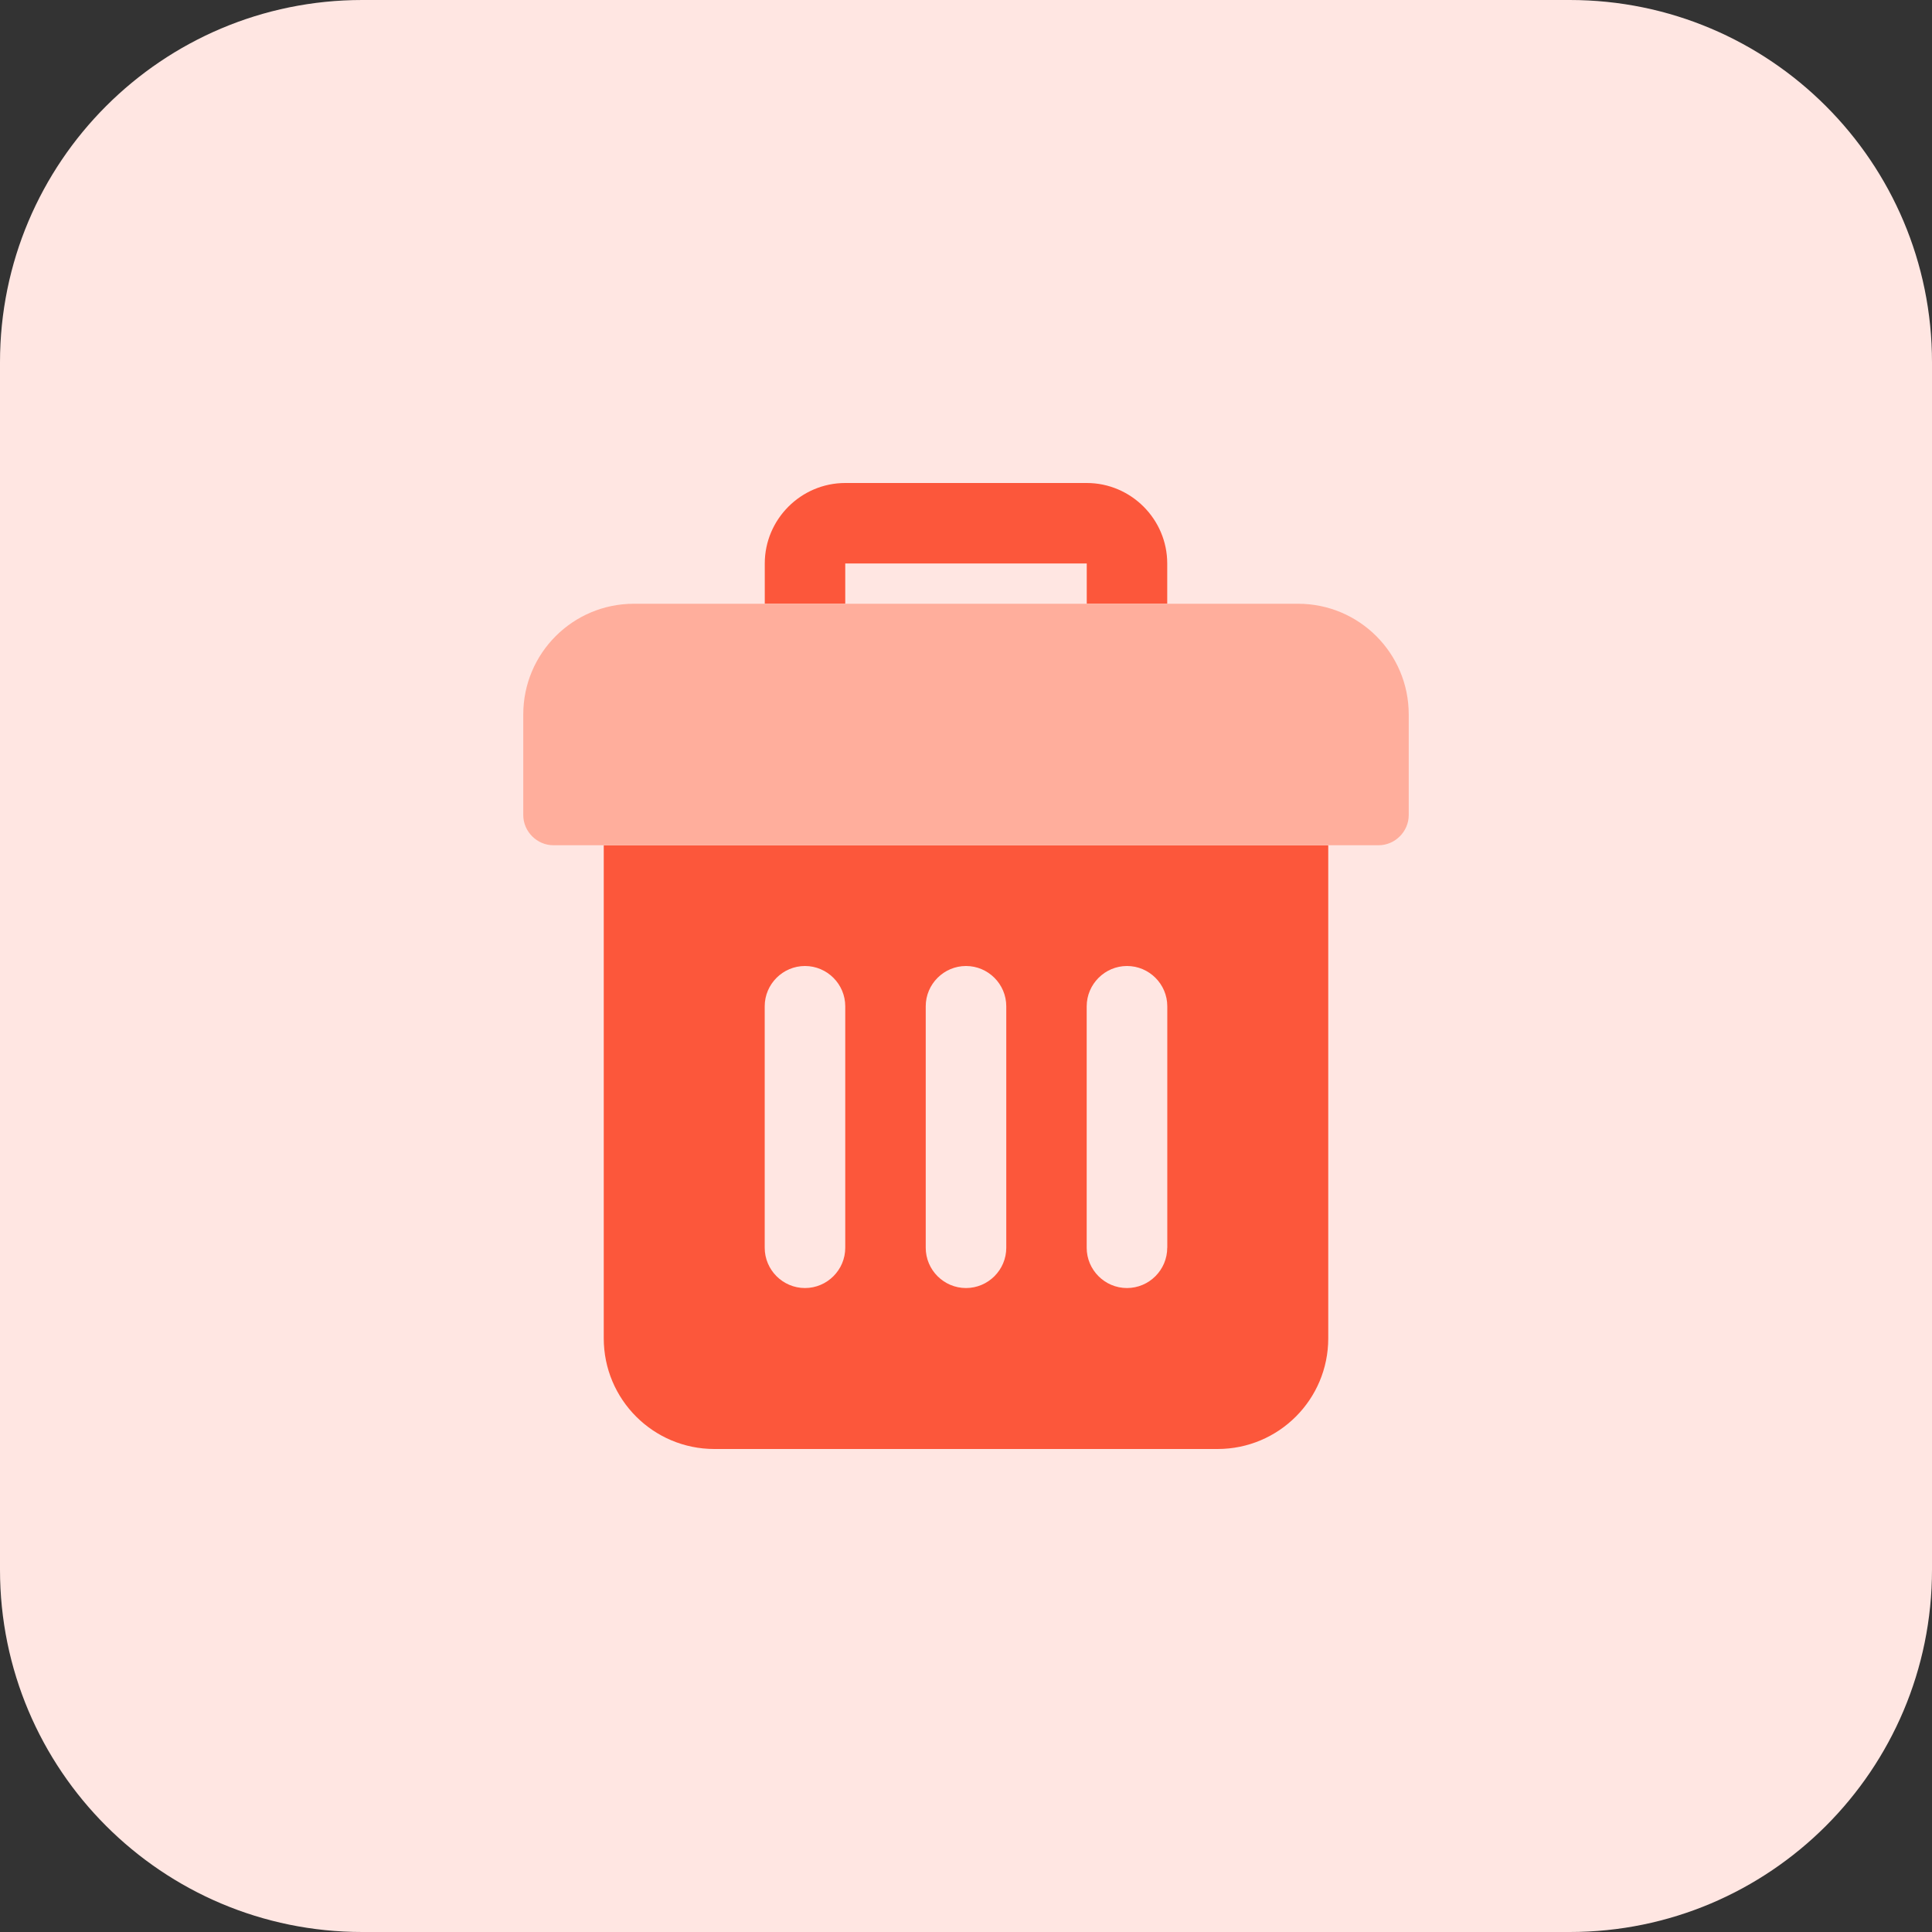 <?xml version="1.0"?>
<svg xmlns="http://www.w3.org/2000/svg" xmlns:xlink="http://www.w3.org/1999/xlink" xmlns:svgjs="http://svgjs.com/svgjs" version="1.1" width="512" height="512" x="0" y="0" viewBox="0 0 32 32" style="enable-background:new 0 0 512 512" xml:space="preserve" class=""><rect x="0" y="0" width="32" height="32" fill="#333333" stroke="none"/><g><path xmlns="http://www.w3.org/2000/svg" d="m26 32h-20c-3.314 0-6-2.686-6-6v-20c0-3.314 2.686-6 6-6h20c3.314 0 6 2.686 6 6v20c0 3.314-2.686 6-6 6z" fill="#ffe6e2" data-original="#e3f8fa" style="" class=""/><path xmlns="http://www.w3.org/2000/svg" d="m10 14v8.167c0 1.013.82 1.833 1.833 1.833h8.333c1.014 0 1.834-.82 1.834-1.833v-8.167zm4 6.667c0 .367-.3.667-.667.667s-.667-.3-.667-.667v-4c0-.367.3-.667.667-.667s.667.3.667.667zm2.667 0c0 .367-.3.667-.667.667s-.667-.3-.667-.667v-4c0-.367.3-.667.667-.667s.667.3.667.667zm2.666 0c0 .367-.3.667-.667.667s-.667-.3-.667-.667v-4c.001-.367.301-.667.668-.667s.667.3.667.667v4zm-5.333-11.334h4v.667h1.333v-.667c0-.733-.6-1.333-1.333-1.333h-4c-.733 0-1.333.6-1.333 1.333v.667h1.333z" fill="#fc573b" data-original="#26c6da" style="" class=""/><path xmlns="http://www.w3.org/2000/svg" d="m23.333 11.833v1.667c0 .273-.227.5-.5.5h-13.666c-.273 0-.5-.227-.5-.5v-1.667c0-1.013.82-1.833 1.833-1.833h11c1.013 0 1.833.82 1.833 1.833z" fill="#ffae9c" data-original="#8ce1eb" style="" class=""/></g></svg>
